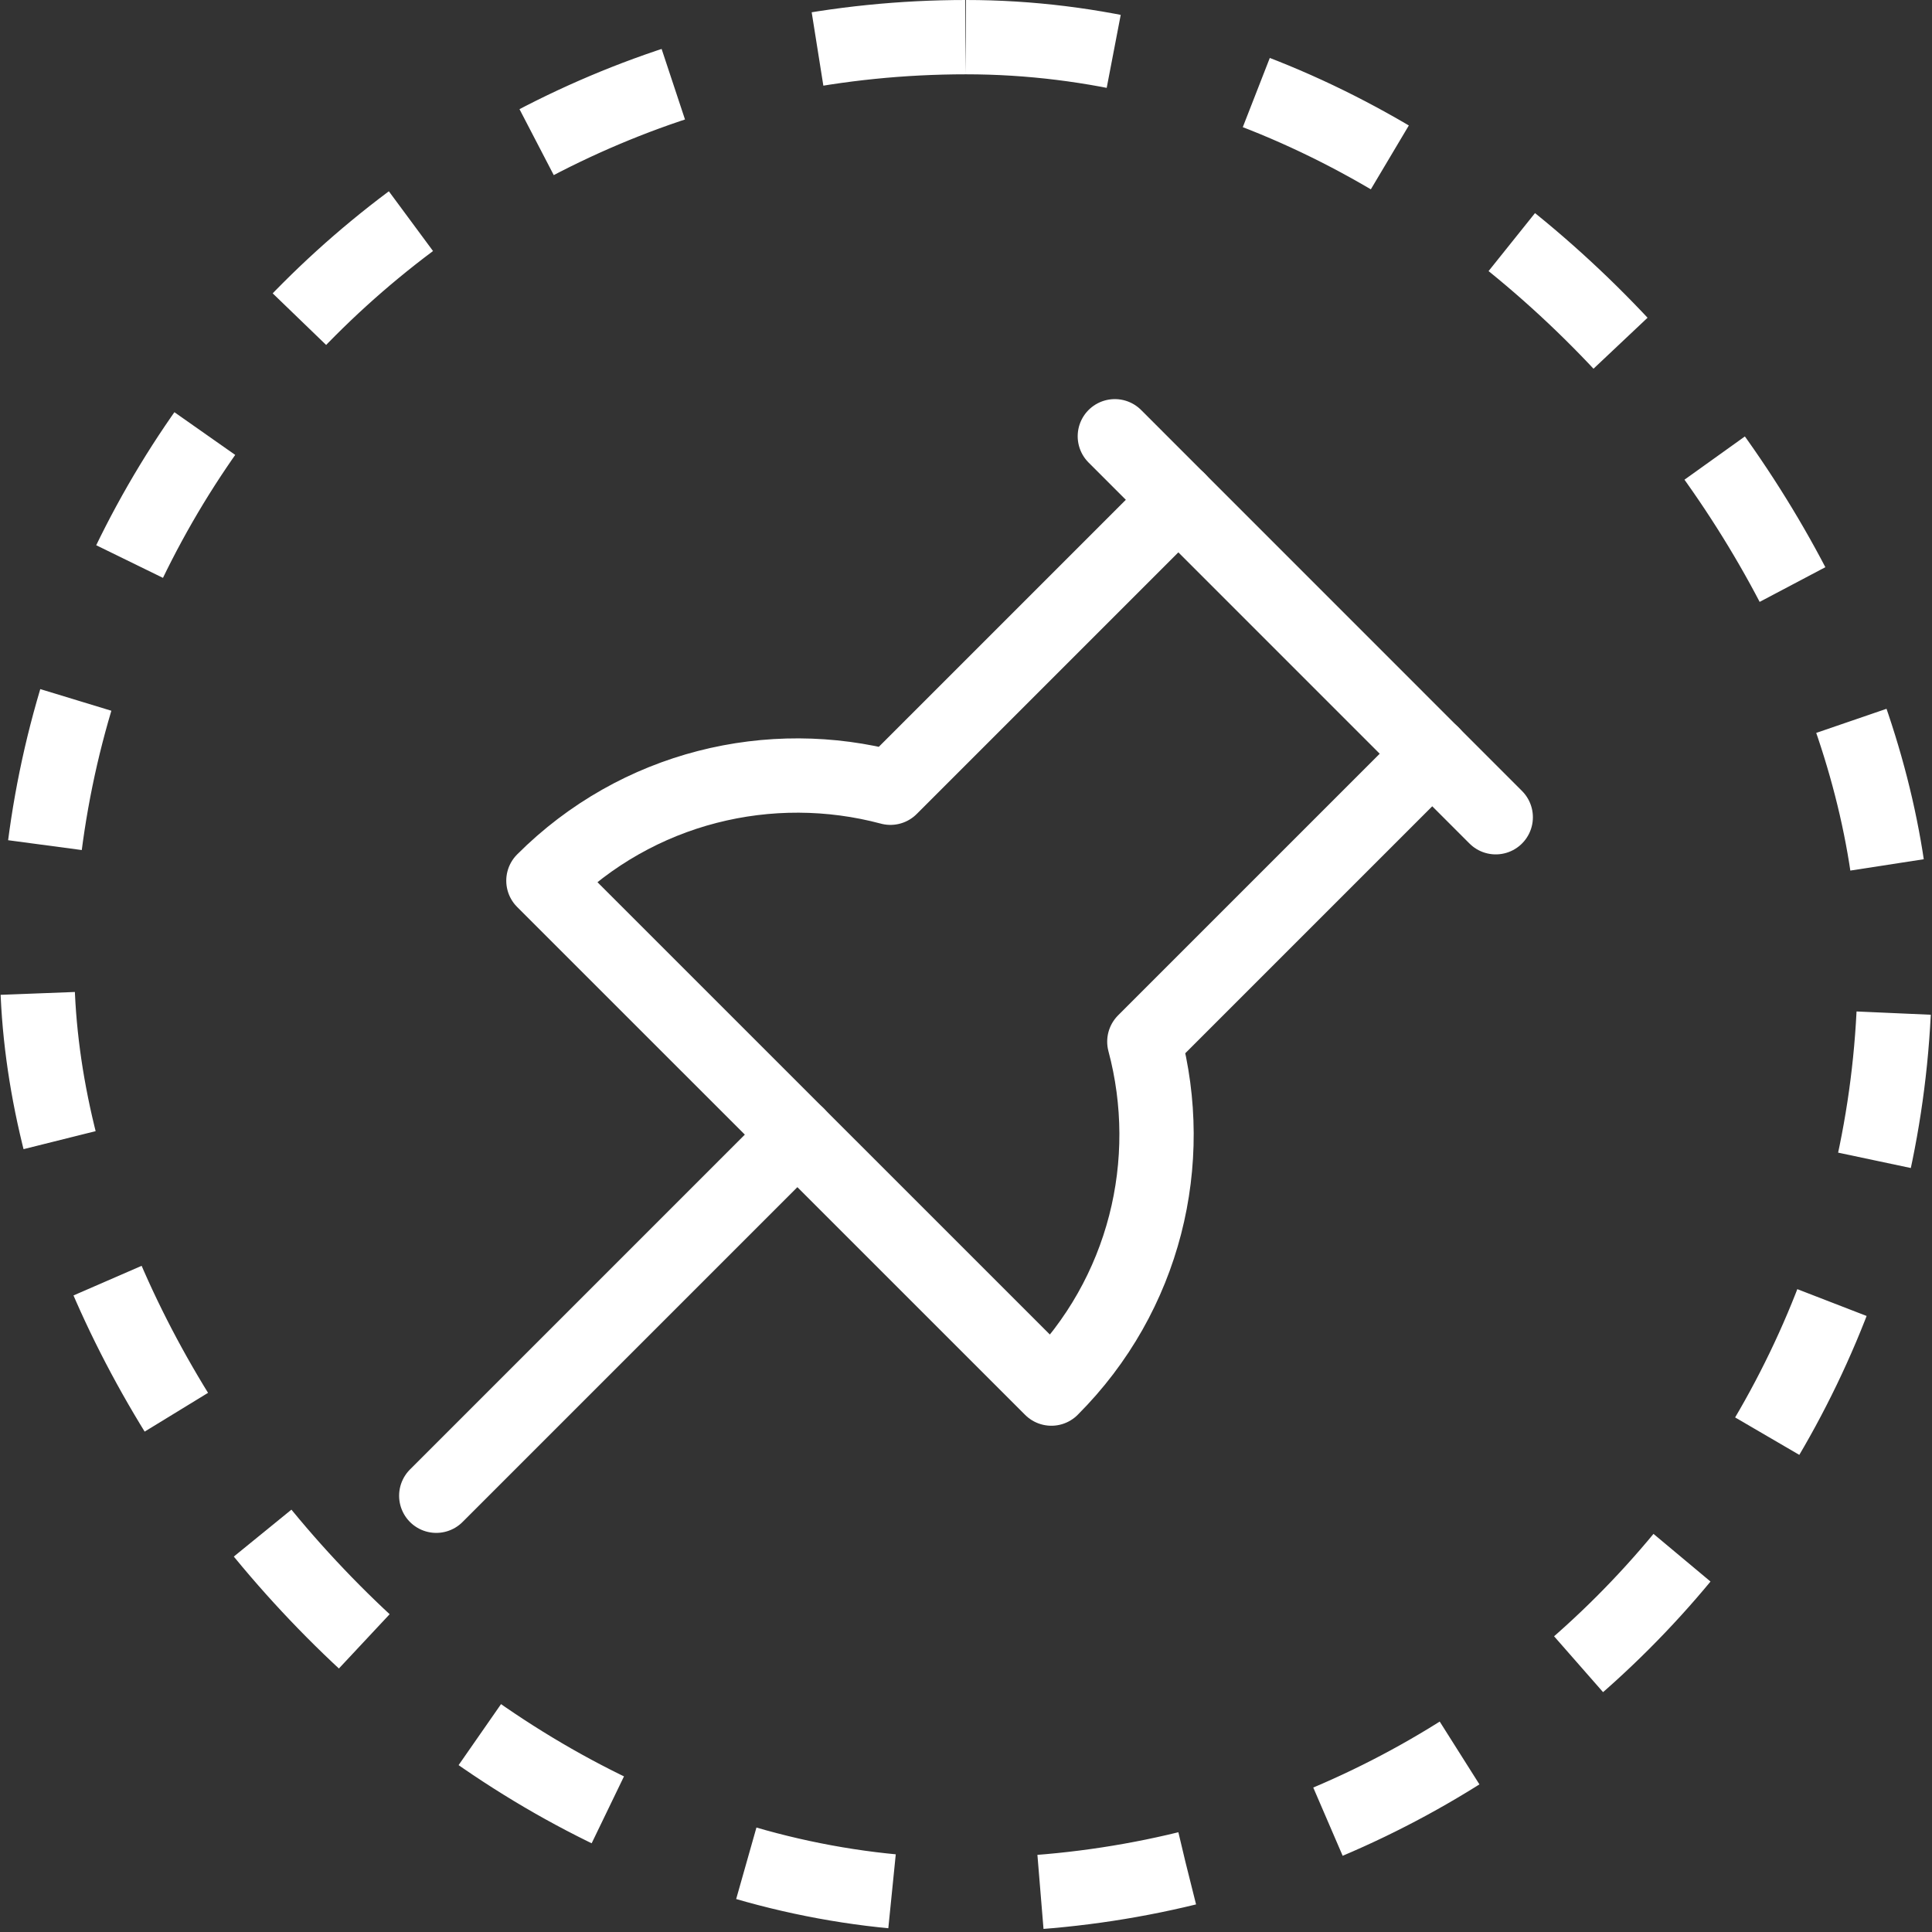 <svg width="26" height="26" viewBox="0 0 26 26" fill="none" xmlns="http://www.w3.org/2000/svg">
<rect x="0" y="0" width="26" height="26" fill="#333333" stroke="none"/>
<rect x="0.5" y="0.5" width="25" height="25" rx="12.5" stroke="white" stroke-dasharray="2 2"/>
<path d="M5.871 20.129L10.731 15.269" stroke="white" stroke-linecap="round" stroke-linejoin="round"/>
<path d="M19.275 10.143L15.4 14.018C15.831 15.631 15.414 17.422 14.149 18.687L7.313 11.852C8.578 10.587 10.37 10.17 11.983 10.601L15.858 6.726" stroke="white" stroke-linecap="round" stroke-linejoin="round"/>
<path d="M15.003 5.871L20.129 10.998" stroke="white" stroke-linecap="round" stroke-linejoin="round"/>
</svg>
